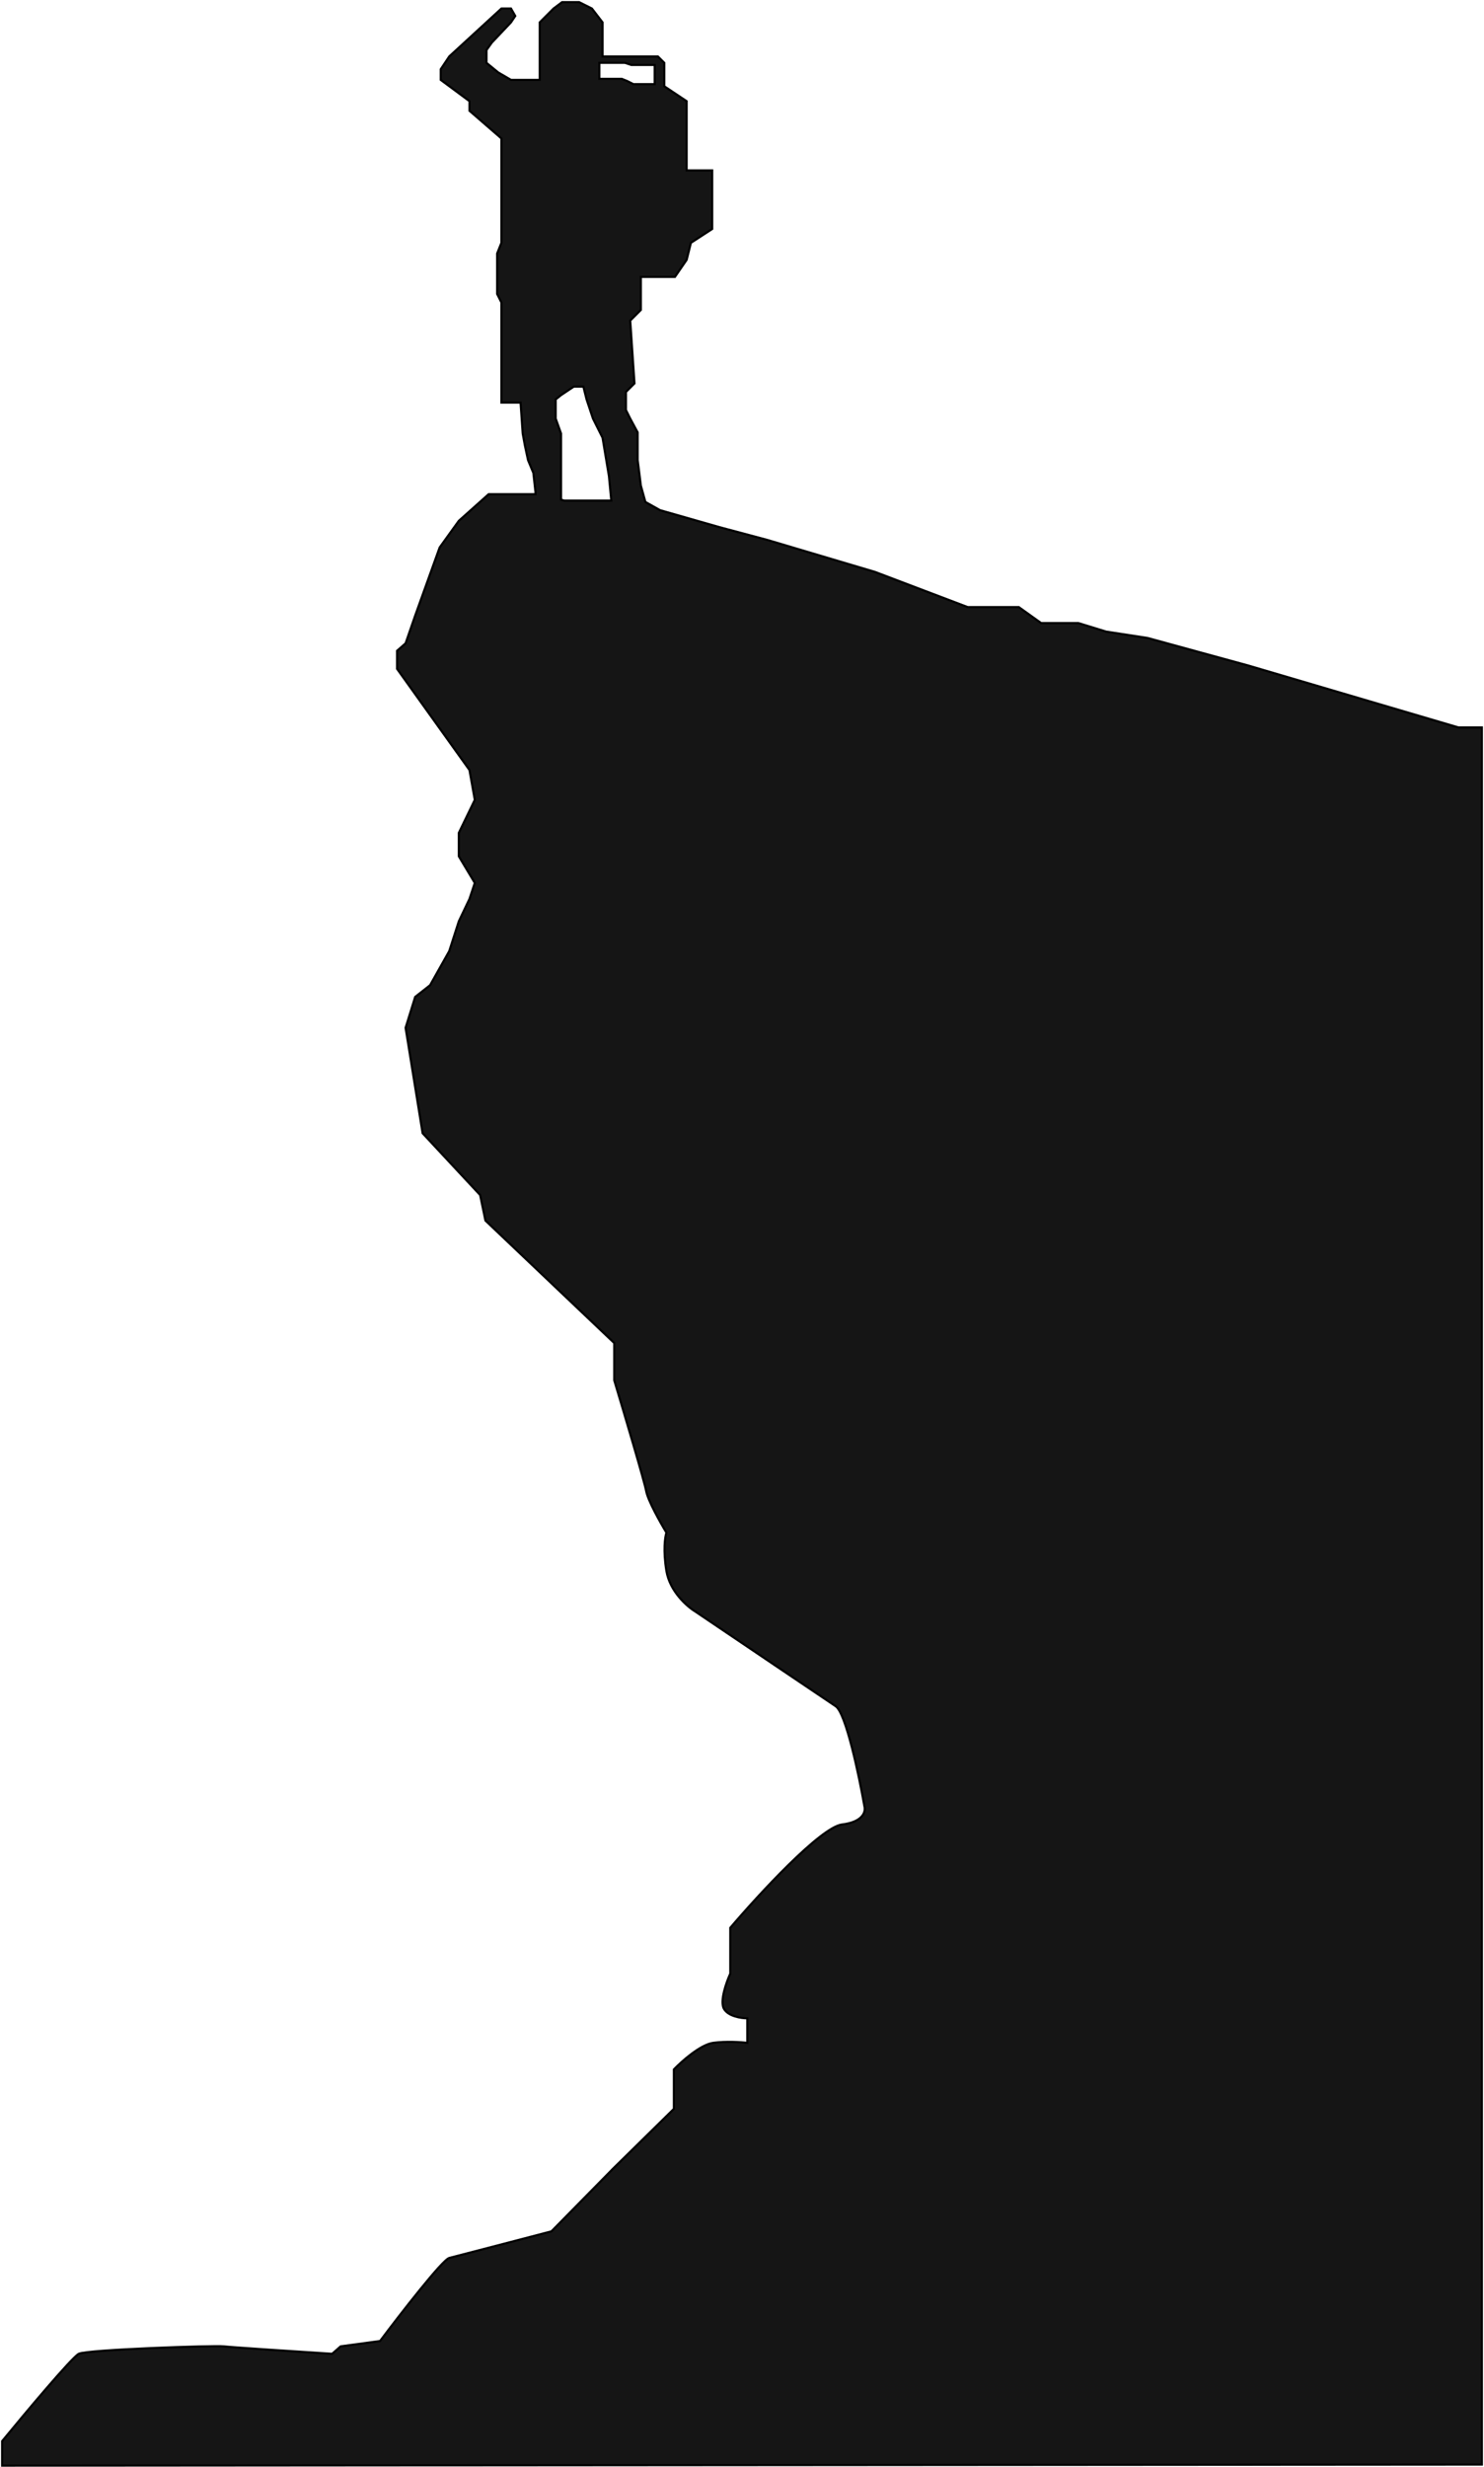 <svg width="697" height="1158" viewBox="0 0 697 1158" fill="none" xmlns="http://www.w3.org/2000/svg">
<path fill-rule="evenodd" clip-rule="evenodd" d="M250.5 222L251.5 231V232H242.5H229.5L215.5 244.5L206.5 257L195 289L190.5 302L186.5 305.5V314L220.5 361.5L223 375.5L215.5 391V402L223 414.5L220.5 422L215.5 432.5L211 446.5L202 462.5L195 468L190.5 482.5L198.5 532L225.5 561L228 573L288.5 630.5V648C293.167 663.5 302.7 695.6 303.5 700C304.3 704.4 310.167 714.833 313 719.5C312.333 721.5 311.4 727.9 313 737.5C314.6 747.1 322.667 754.167 326.5 756.5C346.5 770 387.7 797.8 392.5 801C397.3 804.2 403.5 833.667 406 848C406.667 850.333 405.5 855.3 395.5 856.5C385.5 857.7 356.333 889.333 343 905V926.5C341.167 930.5 338 939.4 340 943C342 946.6 348.167 947.5 351 947.5V959C348.167 958.667 341 958.2 335 959C329 959.8 320.167 967.667 316.5 971.5V990L288 1018L259 1047.5C244.333 1051.33 214.2 1059.2 211 1060C207.8 1060.8 188 1086.33 178.5 1099L160 1101.5L156 1105C140.333 1104 108.2 1101.9 105 1101.5C101 1101 41 1103 37 1105C33.8 1106.6 11.667 1133 1 1146V1157.5L696 1157V341.5H685L586.5 312.5L539 299.5L519.5 296.5L506.5 292.5H489L478.5 285H454.5L411 268.5L360.5 253.5L338 247.5L310 239.5L303.119 235.63L301 228L299.5 216V203L296 196.5L294 192.5V184L298 180L296 150.5L301 145.5V130H317L322.5 122L324.5 114L334.5 107.5V80H322.5V47.5L312 40.5V29.5L309 26.5H283V10.5L278 4L272 1H264L260 4L253.5 10.5V37.5H240L234 34L228.5 29.5V23.5L231 20L240 10.5L242 7.5L240 4H235.5L211 26.5L207 32.5V37.5L220.5 47.5V52L235.5 65V114L233.5 119V138L235.5 142V189H244.5L245.5 203.5L246.5 209L248 216L250.5 222ZM287.113 235L286 223.5L283 205.5L278.5 196.5L275.5 187.5L274 181.5H269.5L263.5 185.5L261 187.5V196.5L263.5 203.5V234.571L265 235H287.113ZM281.5 29.5V37H292L294.5 38L297.5 39.5H307.5V30.5H296.5L293.5 29.5H281.5Z" fill="#151515"/>
<path d="M251.5 231H252V230.972L251.997 230.945L251.5 231ZM250.5 222L250.997 221.945L250.989 221.874L250.962 221.808L250.5 222ZM251.5 232V232.5H252V232H251.5ZM229.5 232V231.5H229.309L229.167 231.627L229.5 232ZM215.5 244.5L215.167 244.127L215.126 244.163L215.094 244.208L215.5 244.5ZM206.5 257L206.094 256.708L206.053 256.765L206.029 256.831L206.5 257ZM195 289L194.529 288.831L194.528 288.836L195 289ZM190.5 302L190.829 302.376L190.929 302.289L190.972 302.164L190.5 302ZM186.5 305.5L186.171 305.124L186 305.273V305.5H186.5ZM186.5 314H186V314.161L186.093 314.291L186.5 314ZM220.5 361.5L220.992 361.412L220.972 361.301L220.907 361.209L220.5 361.5ZM223 375.5L223.45 375.718L223.521 375.572L223.492 375.412L223 375.5ZM215.5 391L215.05 390.782L215 390.885V391H215.5ZM215.5 402H215V402.138L215.071 402.257L215.5 402ZM223 414.5L223.474 414.658L223.547 414.44L223.429 414.243L223 414.5ZM220.5 422L220.951 422.215L220.965 422.187L220.974 422.158L220.5 422ZM215.5 432.5L215.049 432.285L215.034 432.315L215.024 432.347L215.5 432.5ZM211 446.5L211.436 446.745L211.461 446.701L211.476 446.653L211 446.5ZM202 462.5L202.309 462.893L202.387 462.832L202.436 462.745L202 462.5ZM195 468L194.691 467.607L194.569 467.703L194.522 467.852L195 468ZM190.5 482.5L190.022 482.352L189.988 482.464L190.006 482.58L190.5 482.5ZM198.5 532L198.006 532.08L198.031 532.23L198.134 532.341L198.5 532ZM225.5 561L225.989 560.898L225.961 560.761L225.866 560.659L225.5 561ZM228 573L227.511 573.102L227.542 573.255L227.656 573.362L228 573ZM288.5 630.5H289V630.285L288.844 630.138L288.5 630.5ZM288.5 648H288V648.074L288.021 648.144L288.5 648ZM313 719.5L313.474 719.658L313.548 719.438L313.427 719.241L313 719.5ZM326.5 756.5L326.78 756.086L326.77 756.079L326.76 756.073L326.5 756.5ZM406 848L405.507 848.086L405.512 848.112L405.519 848.137L406 848ZM343 905L342.619 904.676L342.5 904.816V905H343ZM343 926.5L343.455 926.708L343.5 926.609V926.5H343ZM351 947.5H351.5V947H351V947.5ZM351 959L350.942 959.497L351.5 959.562V959H351ZM316.5 971.5L316.139 971.154L316 971.299V971.5H316.5ZM316.5 990L316.85 990.357L317 990.21V990H316.5ZM288 1018L287.65 1017.64L287.643 1017.65L288 1018ZM259 1047.5L259.126 1047.98L259.26 1047.95L259.357 1047.85L259 1047.5ZM211 1060L211.121 1060.49L211.121 1060.49L211 1060ZM178.5 1099L178.567 1099.5L178.774 1099.47L178.9 1099.3L178.5 1099ZM160 1101.5L159.933 1101L159.784 1101.02L159.671 1101.12L160 1101.5ZM156 1105L155.968 1105.5L156.174 1105.51L156.329 1105.38L156 1105ZM105 1101.5L105.062 1101L105.062 1101L105 1101.5ZM37 1105L37.224 1105.45L37.224 1105.45L37 1105ZM1 1146L0.613 1145.68L0.5 1145.82V1146H1ZM1 1157.5H0.5V1158L1 1158L1 1157.5ZM696 1157L696 1157.5L696.5 1157.5V1157H696ZM696 341.5H696.5V341H696V341.5ZM685 341.5L684.859 341.98L684.928 342H685V341.5ZM586.5 312.5L586.641 312.02L586.632 312.018L586.5 312.5ZM539 299.5L539.132 299.018L539.104 299.01L539.076 299.006L539 299.5ZM519.5 296.5L519.353 296.978L519.388 296.989L519.424 296.994L519.5 296.5ZM506.5 292.5L506.647 292.022L506.575 292H506.5V292.5ZM489 292.5L488.709 292.907L488.84 293H489V292.5ZM478.5 285L478.791 284.593L478.66 284.5H478.5V285ZM454.5 285L454.323 285.467L454.408 285.5H454.5V285ZM411 268.5L411.177 268.033L411.16 268.026L411.142 268.021L411 268.5ZM360.5 253.5L360.642 253.021L360.629 253.017L360.5 253.5ZM338 247.5L337.863 247.981L337.871 247.983L338 247.5ZM310 239.5L309.755 239.936L309.806 239.965L309.863 239.981L310 239.5ZM303.119 235.63L302.638 235.763L302.693 235.964L302.874 236.065L303.119 235.63ZM301 228L300.504 228.062L300.508 228.098L300.518 228.134L301 228ZM299.5 216H299V216.031L299.004 216.062L299.5 216ZM299.5 203H300V202.874L299.94 202.763L299.5 203ZM296 196.5L295.553 196.724L295.556 196.73L295.56 196.737L296 196.5ZM294 192.5H293.5V192.618L293.553 192.724L294 192.5ZM294 184L293.646 183.646L293.5 183.793V184H294ZM298 180L298.354 180.354L298.514 180.193L298.499 179.966L298 180ZM296 150.5L295.646 150.146L295.486 150.307L295.501 150.534L296 150.5ZM301 145.5L301.354 145.854L301.5 145.707V145.5H301ZM301 130V129.5H300.5V130H301ZM317 130V130.5H317.263L317.412 130.283L317 130ZM322.5 122L322.912 122.283L322.963 122.209L322.985 122.121L322.5 122ZM324.5 114L324.228 113.581L324.063 113.688L324.015 113.879L324.5 114ZM334.5 107.5L334.772 107.919L335 107.771V107.5H334.5ZM334.5 80H335V79.5H334.5V80ZM322.5 80H322V80.5H322.5V80ZM322.5 47.5H323V47.232L322.777 47.084L322.5 47.5ZM312 40.5H311.5V40.768L311.723 40.916L312 40.5ZM312 29.5H312.5V29.293L312.354 29.146L312 29.5ZM309 26.5L309.354 26.146L309.207 26H309V26.5ZM283 26.5H282.5V27H283V26.5ZM283 10.5H283.5V10.33L283.396 10.195L283 10.5ZM278 4L278.396 3.695L278.326 3.604L278.224 3.553L278 4ZM272 1L272.224 0.553L272.118 0.5H272V1ZM264 1V0.5H263.833L263.7 0.6L264 1ZM260 4L259.7 3.6L259.672 3.621L259.646 3.646L260 4ZM253.5 10.5L253.146 10.146L253 10.293V10.5H253.5ZM253.5 37.5V38H254V37.5H253.5ZM240 37.5L239.748 37.932L239.865 38H240V37.5ZM234 34L233.683 34.387L233.714 34.412L233.748 34.432L234 34ZM228.5 29.5H228V29.737L228.183 29.887L228.5 29.5ZM228.5 23.5L228.093 23.209L228 23.34V23.5H228.5ZM231 20L230.637 19.656L230.613 19.681L230.593 19.709L231 20ZM240 10.5L240.363 10.844L240.392 10.813L240.416 10.777L240 10.5ZM242 7.5L242.416 7.777L242.587 7.52L242.434 7.252L242 7.5ZM240 4L240.434 3.752L240.29 3.5H240V4ZM235.5 4V3.5H235.305L235.162 3.632L235.5 4ZM211 26.5L210.662 26.132L210.617 26.172L210.584 26.223L211 26.5ZM207 32.5L206.584 32.223L206.5 32.349V32.5H207ZM207 37.5H206.5V37.752L206.702 37.902L207 37.5ZM220.5 47.5H221V47.248L220.798 47.098L220.5 47.5ZM220.5 52H220V52.228L220.173 52.378L220.5 52ZM235.5 65H236V64.772L235.827 64.622L235.5 65ZM235.5 114L235.964 114.186L236 114.096V114H235.5ZM233.5 119L233.036 118.814L233 118.904V119H233.5ZM233.5 138H233V138.118L233.053 138.224L233.5 138ZM235.5 142H236V141.882L235.947 141.776L235.5 142ZM235.5 189H235V189.5H235.5V189ZM244.5 189L244.999 188.966L244.967 188.5H244.5V189ZM245.5 203.5L245.001 203.534L245.003 203.562L245.008 203.589L245.5 203.5ZM246.5 209L246.008 209.089L246.009 209.097L246.011 209.105L246.5 209ZM248 216L247.511 216.105L247.521 216.15L247.538 216.192L248 216ZM287.113 235V235.5H287.664L287.611 234.952L287.113 235ZM286 223.5L286.498 223.452L286.496 223.435L286.493 223.418L286 223.5ZM283 205.5L283.493 205.418L283.481 205.344L283.447 205.276L283 205.5ZM278.5 196.5L278.026 196.658L278.037 196.692L278.053 196.724L278.5 196.5ZM275.5 187.5L275.015 187.621L275.02 187.64L275.026 187.658L275.5 187.5ZM274 181.5L274.485 181.379L274.39 181H274V181.5ZM269.5 181.5V181H269.349L269.223 181.084L269.5 181.5ZM263.5 185.5L263.223 185.084L263.205 185.096L263.188 185.11L263.5 185.5ZM261 187.5L260.688 187.11L260.5 187.26V187.5H261ZM261 196.5H260.5V196.587L260.529 196.668L261 196.5ZM263.5 203.5H264V203.413L263.971 203.332L263.5 203.5ZM263.5 234.571H263V234.949L263.363 235.052L263.5 234.571ZM265 235L264.863 235.481L264.93 235.5H265V235ZM281.5 37H281V37.5H281.5V37ZM281.5 29.5V29H281V29.5H281.5ZM292 37L292.186 36.536L292.096 36.5H292V37ZM294.5 38L294.724 37.553L294.705 37.544L294.686 37.536L294.5 38ZM297.5 39.5L297.276 39.947L297.382 40H297.5V39.5ZM307.5 39.5V40H308V39.5H307.5ZM307.5 30.5H308V30H307.5V30.5ZM296.5 30.5L296.342 30.974L296.419 31H296.5V30.5ZM293.5 29.5L293.658 29.026L293.581 29H293.5V29.5ZM251.997 230.945L250.997 221.945L250.003 222.055L251.003 231.055L251.997 230.945ZM252 232V231H251V232H252ZM251.5 231.5H242.5V232.5H251.5V231.5ZM242.5 231.5H229.5V232.5H242.5V231.5ZM229.167 231.627L215.167 244.127L215.833 244.873L229.833 232.373L229.167 231.627ZM215.094 244.208L206.094 256.708L206.906 257.292L215.906 244.792L215.094 244.208ZM206.029 256.831L194.529 288.831L195.471 289.169L206.971 257.169L206.029 256.831ZM194.528 288.836L190.028 301.836L190.972 302.164L195.472 289.164L194.528 288.836ZM190.171 301.624L186.171 305.124L186.829 305.876L190.829 302.376L190.171 301.624ZM186 305.5V314H187V305.5H186ZM186.093 314.291L220.093 361.791L220.907 361.209L186.907 313.709L186.093 314.291ZM220.008 361.588L222.508 375.588L223.492 375.412L220.992 361.412L220.008 361.588ZM222.55 375.282L215.05 390.782L215.95 391.218L223.45 375.718L222.55 375.282ZM215 391V402H216V391H215ZM215.071 402.257L222.571 414.757L223.429 414.243L215.929 401.743L215.071 402.257ZM222.526 414.342L220.026 421.842L220.974 422.158L223.474 414.658L222.526 414.342ZM220.049 421.785L215.049 432.285L215.951 432.715L220.951 422.215L220.049 421.785ZM215.024 432.347L210.524 446.347L211.476 446.653L215.976 432.653L215.024 432.347ZM210.564 446.255L201.564 462.255L202.436 462.745L211.436 446.745L210.564 446.255ZM201.691 462.107L194.691 467.607L195.309 468.393L202.309 462.893L201.691 462.107ZM194.522 467.852L190.022 482.352L190.978 482.648L195.478 468.148L194.522 467.852ZM190.006 482.58L198.006 532.08L198.994 531.92L190.994 482.42L190.006 482.58ZM198.134 532.341L225.134 561.341L225.866 560.659L198.866 531.659L198.134 532.341ZM225.011 561.102L227.511 573.102L228.489 572.898L225.989 560.898L225.011 561.102ZM227.656 573.362L288.156 630.862L288.844 630.138L228.344 572.638L227.656 573.362ZM288 630.5V648H289V630.5H288ZM288.021 648.144C290.354 655.893 293.904 667.792 296.97 678.303C300.042 688.834 302.614 697.923 303.008 700.089L303.992 699.911C303.586 697.677 300.991 688.516 297.93 678.022C294.863 667.508 291.312 655.607 288.979 647.856L288.021 648.144ZM303.008 700.089C303.424 702.374 305.128 706.148 307.043 709.878C308.97 713.633 311.151 717.418 312.573 719.759L313.427 719.241C312.016 716.915 309.847 713.151 307.932 709.422C306.006 705.669 304.376 702.026 303.992 699.911L303.008 700.089ZM312.526 719.342C311.825 721.443 310.898 727.931 312.507 737.582L313.493 737.418C311.902 727.869 312.841 721.557 313.474 719.658L312.526 719.342ZM312.507 737.582C313.326 742.496 315.795 746.741 318.527 750.044C321.259 753.345 324.276 755.732 326.24 756.927L326.76 756.073C324.89 754.935 321.958 752.621 319.298 749.406C316.638 746.192 314.274 742.104 313.493 737.418L312.507 737.582ZM326.22 756.914C346.219 770.414 387.421 798.215 392.223 801.416L392.777 800.584C387.979 797.385 346.781 769.586 326.78 756.086L326.22 756.914ZM392.223 801.416C392.718 801.746 393.292 802.467 393.919 803.593C394.536 804.703 395.172 806.148 395.815 807.854C397.101 811.266 398.399 815.678 399.628 820.45C402.086 829.991 404.259 840.928 405.507 848.086L406.493 847.914C405.241 840.739 403.064 829.775 400.597 820.2C399.364 815.414 398.055 810.963 396.751 807.502C396.099 805.772 395.443 804.277 394.793 803.107C394.151 801.954 393.482 801.054 392.777 800.584L392.223 801.416ZM405.519 848.137C405.808 849.149 405.715 850.797 404.372 852.348C403.025 853.903 400.37 855.412 395.44 856.004L395.56 856.996C400.63 856.388 403.559 854.814 405.128 853.002C406.701 851.186 406.859 849.185 406.481 847.863L405.519 848.137ZM395.44 856.004C394.092 856.165 392.473 856.83 390.673 857.851C388.864 858.878 386.831 860.289 384.646 861.986C380.276 865.383 375.26 869.954 370.15 874.968C359.928 884.998 349.292 896.835 342.619 904.676L343.381 905.324C350.041 897.498 360.656 885.685 370.85 875.682C375.948 870.679 380.933 866.138 385.26 862.776C387.424 861.095 389.415 859.715 391.167 858.721C392.928 857.721 394.408 857.135 395.56 856.996L395.44 856.004ZM342.5 905V926.5H343.5V905H342.5ZM342.545 926.292C341.619 928.313 340.357 931.569 339.577 934.782C339.187 936.388 338.913 938 338.867 939.45C338.822 940.889 338.999 942.227 339.563 943.243L340.437 942.757C340.001 941.973 339.824 940.848 339.867 939.481C339.91 938.125 340.168 936.587 340.548 935.018C341.31 931.881 342.548 928.687 343.455 926.708L342.545 926.292ZM339.563 943.243C340.657 945.212 342.851 946.389 345.037 947.077C347.24 947.77 349.542 948 351 948V947C349.625 947 347.426 946.78 345.338 946.123C343.232 945.461 341.343 944.388 340.437 942.757L339.563 943.243ZM350.5 947.5V959H351.5V947.5H350.5ZM351.058 958.503C348.204 958.168 340.992 957.697 334.934 958.504L335.066 959.496C341.008 958.703 348.129 959.166 350.942 959.497L351.058 958.503ZM334.934 958.504C331.795 958.923 327.997 961.163 324.576 963.712C321.134 966.277 317.988 969.221 316.139 971.154L316.861 971.846C318.679 969.946 321.783 967.04 325.174 964.513C328.586 961.971 332.205 959.877 335.066 959.496L334.934 958.504ZM316 971.5V990H317V971.5H316ZM316.15 989.643L287.65 1017.64L288.35 1018.36L316.85 990.357L316.15 989.643ZM287.643 1017.65L258.643 1047.15L259.357 1047.85L288.357 1018.35L287.643 1017.65ZM258.874 1047.02C244.204 1050.85 214.075 1058.72 210.879 1059.51L211.121 1060.49C214.325 1059.68 244.462 1051.82 259.126 1047.98L258.874 1047.02ZM210.879 1059.51C210.581 1059.59 210.251 1059.78 209.919 1060.03C209.573 1060.28 209.176 1060.61 208.735 1061.02C207.853 1061.83 206.769 1062.96 205.538 1064.31C203.074 1067.03 199.995 1070.7 196.724 1074.74C190.181 1082.81 182.852 1092.36 178.1 1098.7L178.9 1099.3C183.648 1092.97 190.969 1083.42 197.501 1075.36C200.768 1071.33 203.833 1067.68 206.278 1064.99C207.501 1063.64 208.563 1062.54 209.414 1061.75C209.839 1061.36 210.204 1061.05 210.505 1060.84C210.819 1060.61 211.019 1060.51 211.121 1060.49L210.879 1059.51ZM178.433 1098.5L159.933 1101L160.067 1102L178.567 1099.5L178.433 1098.5ZM159.671 1101.12L155.671 1104.62L156.329 1105.38L160.329 1101.88L159.671 1101.12ZM156.032 1104.5C140.35 1103.5 108.242 1101.4 105.062 1101L104.938 1102C108.158 1102.4 140.317 1104.5 155.968 1105.5L156.032 1104.5ZM105.062 1101C104.522 1100.94 103.108 1100.91 101.091 1100.92C99.055 1100.94 96.365 1100.98 93.238 1101.05C86.985 1101.2 78.981 1101.47 70.978 1101.81C62.976 1102.16 54.971 1102.58 48.713 1103.04C45.585 1103.27 42.889 1103.51 40.846 1103.76C39.826 1103.88 38.962 1104.01 38.286 1104.13C37.63 1104.26 37.096 1104.39 36.776 1104.55L37.224 1105.45C37.404 1105.36 37.808 1105.24 38.471 1105.12C39.116 1105 39.956 1104.87 40.966 1104.75C42.986 1104.51 45.665 1104.27 48.787 1104.04C55.029 1103.58 63.024 1103.16 71.022 1102.81C79.019 1102.47 87.015 1102.2 93.262 1102.05C96.385 1101.98 99.07 1101.94 101.096 1101.92C103.142 1101.91 104.478 1101.94 104.938 1102L105.062 1101ZM36.776 1104.55C36.522 1104.68 36.211 1104.91 35.865 1105.2C35.512 1105.49 35.095 1105.87 34.624 1106.33C33.683 1107.24 32.507 1108.46 31.158 1109.91C28.461 1112.82 25.056 1116.68 21.421 1120.9C14.151 1129.33 5.948 1139.18 0.613 1145.68L1.387 1146.32C6.718 1139.82 14.915 1129.97 22.179 1121.55C25.811 1117.34 29.206 1113.49 31.892 1110.59C33.235 1109.14 34.397 1107.94 35.319 1107.05C35.781 1106.6 36.178 1106.24 36.506 1105.97C36.842 1105.68 37.078 1105.52 37.224 1105.45L36.776 1104.55ZM0.5 1146V1157.5H1.5V1146H0.5ZM1 1158L696 1157.5L696 1156.5L1 1157L1 1158ZM696.5 1157V341.5H695.5V1157H696.5ZM696 341H685V342H696V341ZM685.141 341.02L586.641 312.02L586.359 312.98L684.859 341.98L685.141 341.02ZM586.632 312.018L539.132 299.018L538.868 299.982L586.368 312.982L586.632 312.018ZM539.076 299.006L519.576 296.006L519.424 296.994L538.924 299.994L539.076 299.006ZM519.647 296.022L506.647 292.022L506.353 292.978L519.353 296.978L519.647 296.022ZM506.5 292H489V293H506.5V292ZM489.291 292.093L478.791 284.593L478.209 285.407L488.709 292.907L489.291 292.093ZM478.5 284.5H454.5V285.5H478.5V284.5ZM454.677 284.533L411.177 268.033L410.823 268.967L454.323 285.467L454.677 284.533ZM411.142 268.021L360.642 253.021L360.358 253.979L410.858 268.979L411.142 268.021ZM360.629 253.017L338.129 247.017L337.871 247.983L360.371 253.983L360.629 253.017ZM338.137 247.019L310.137 239.019L309.863 239.981L337.863 247.981L338.137 247.019ZM310.245 239.064L303.364 235.194L302.874 236.065L309.755 239.936L310.245 239.064ZM300.518 228.134L302.638 235.763L303.601 235.496L301.482 227.866L300.518 228.134ZM299.004 216.062L300.504 228.062L301.496 227.938L299.996 215.938L299.004 216.062ZM299 203V216H300V203H299ZM295.56 196.737L299.06 203.237L299.94 202.763L296.44 196.263L295.56 196.737ZM293.553 192.724L295.553 196.724L296.447 196.276L294.447 192.276L293.553 192.724ZM293.5 184V192.5H294.5V184H293.5ZM297.646 179.646L293.646 183.646L294.354 184.354L298.354 180.354L297.646 179.646ZM295.501 150.534L297.501 180.034L298.499 179.966L296.499 150.466L295.501 150.534ZM300.646 145.146L295.646 150.146L296.354 150.854L301.354 145.854L300.646 145.146ZM300.5 130V145.5H301.5V130H300.5ZM317 129.5H301V130.5H317V129.5ZM322.088 121.717L316.588 129.717L317.412 130.283L322.912 122.283L322.088 121.717ZM324.015 113.879L322.015 121.879L322.985 122.121L324.985 114.121L324.015 113.879ZM334.228 107.081L324.228 113.581L324.772 114.419L334.772 107.919L334.228 107.081ZM334 80V107.5H335V80H334ZM322.5 80.5H334.5V79.5H322.5V80.5ZM322 47.5V80H323V47.5H322ZM311.723 40.916L322.223 47.916L322.777 47.084L312.277 40.084L311.723 40.916ZM311.5 29.5V40.5H312.5V29.5H311.5ZM308.646 26.854L311.646 29.854L312.354 29.146L309.354 26.146L308.646 26.854ZM283 27H309V26H283V27ZM282.5 10.5V26.5H283.5V10.5H282.5ZM277.604 4.305L282.604 10.805L283.396 10.195L278.396 3.695L277.604 4.305ZM271.776 1.447L277.776 4.447L278.224 3.553L272.224 0.553L271.776 1.447ZM264 1.5H272V0.5H264V1.5ZM260.3 4.4L264.3 1.4L263.7 0.6L259.7 3.6L260.3 4.4ZM253.854 10.854L260.354 4.354L259.646 3.646L253.146 10.146L253.854 10.854ZM254 37.5V10.5H253V37.5H254ZM240 38H253.5V37H240V38ZM233.748 34.432L239.748 37.932L240.252 37.068L234.252 33.568L233.748 34.432ZM228.183 29.887L233.683 34.387L234.317 33.613L228.817 29.113L228.183 29.887ZM228 23.5V29.5H229V23.5H228ZM230.593 19.709L228.093 23.209L228.907 23.791L231.407 20.291L230.593 19.709ZM239.637 10.156L230.637 19.656L231.363 20.344L240.363 10.844L239.637 10.156ZM241.584 7.223L239.584 10.223L240.416 10.777L242.416 7.777L241.584 7.223ZM239.566 4.248L241.566 7.748L242.434 7.252L240.434 3.752L239.566 4.248ZM235.5 4.5H240V3.5H235.5V4.5ZM211.338 26.868L235.838 4.368L235.162 3.632L210.662 26.132L211.338 26.868ZM207.416 32.777L211.416 26.777L210.584 26.223L206.584 32.223L207.416 32.777ZM207.5 37.5V32.5H206.5V37.5H207.5ZM220.798 47.098L207.298 37.098L206.702 37.902L220.202 47.902L220.798 47.098ZM221 52V47.5H220V52H221ZM235.827 64.622L220.827 51.622L220.173 52.378L235.173 65.378L235.827 64.622ZM236 114V65H235V114H236ZM233.964 119.186L235.964 114.186L235.036 113.814L233.036 118.814L233.964 119.186ZM234 138V119H233V138H234ZM235.947 141.776L233.947 137.776L233.053 138.224L235.053 142.224L235.947 141.776ZM236 189V142H235V189H236ZM244.5 188.5H235.5V189.5H244.5V188.5ZM245.999 203.466L244.999 188.966L244.001 189.034L245.001 203.534L245.999 203.466ZM246.992 208.911L245.992 203.411L245.008 203.589L246.008 209.089L246.992 208.911ZM248.489 215.895L246.989 208.895L246.011 209.105L247.511 216.105L248.489 215.895ZM250.962 221.808L248.462 215.808L247.538 216.192L250.038 222.192L250.962 221.808ZM287.611 234.952L286.498 223.452L285.502 223.548L286.615 235.048L287.611 234.952ZM286.493 223.418L283.493 205.418L282.507 205.582L285.507 223.582L286.493 223.418ZM283.447 205.276L278.947 196.276L278.053 196.724L282.553 205.724L283.447 205.276ZM278.974 196.342L275.974 187.342L275.026 187.658L278.026 196.658L278.974 196.342ZM275.985 187.379L274.485 181.379L273.515 181.621L275.015 187.621L275.985 187.379ZM274 181H269.5V182H274V181ZM269.223 181.084L263.223 185.084L263.777 185.916L269.777 181.916L269.223 181.084ZM263.188 185.11L260.688 187.11L261.312 187.89L263.812 185.89L263.188 185.11ZM260.5 187.5V196.5H261.5V187.5H260.5ZM260.529 196.668L263.029 203.668L263.971 203.332L261.471 196.332L260.529 196.668ZM263 203.5V234.571H264V203.5H263ZM265.137 234.519L263.637 234.091L263.363 235.052L264.863 235.481L265.137 234.519ZM287.113 234.5H265V235.5H287.113V234.5ZM282 37V29.5H281V37H282ZM292 36.5H281.5V37.5H292V36.5ZM294.686 37.536L292.186 36.536L291.814 37.464L294.314 38.464L294.686 37.536ZM297.724 39.053L294.724 37.553L294.276 38.447L297.276 39.947L297.724 39.053ZM307.5 39H297.5V40H307.5V39ZM307 30.5V39.5H308V30.5H307ZM296.5 31H307.5V30H296.5V31ZM293.342 29.974L296.342 30.974L296.658 30.026L293.658 29.026L293.342 29.974ZM281.5 30H293.5V29H281.5V30Z" fill="black"/>
</svg>
